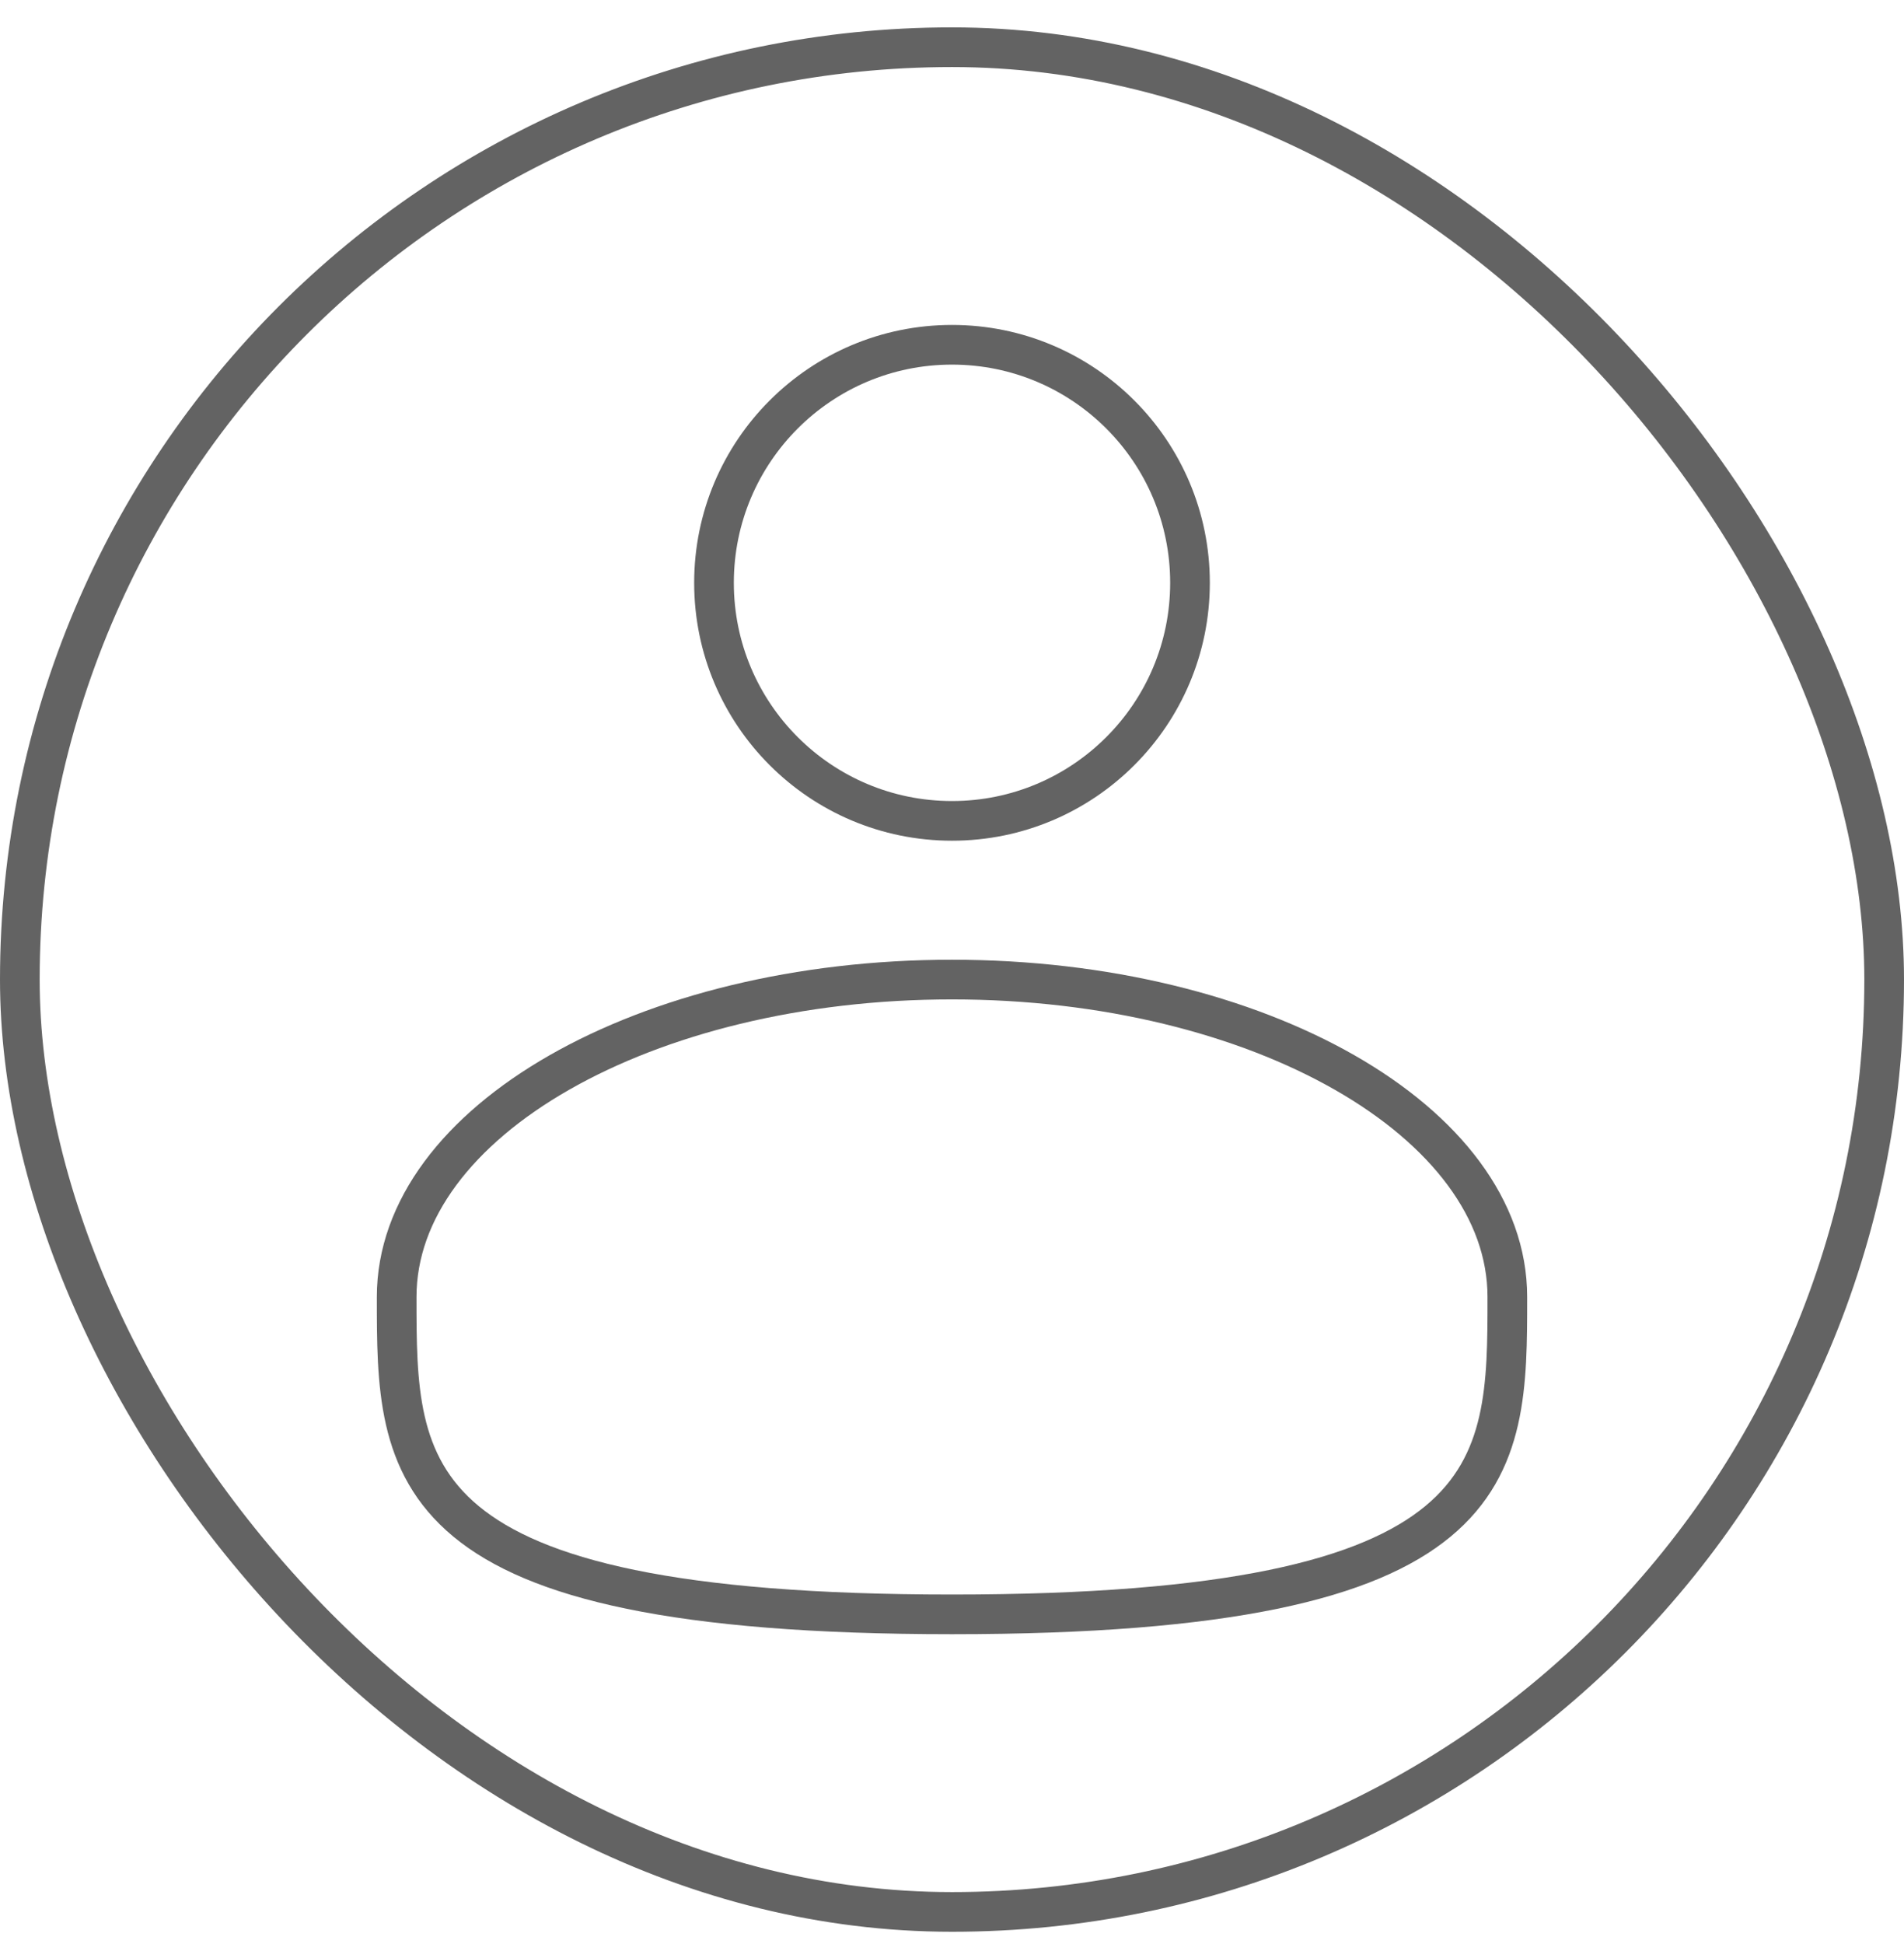 <svg width="48" height="49" viewBox="0 0 48 49" fill="none" xmlns="http://www.w3.org/2000/svg">
<rect x="0.5" y="1.19" width="47" height="47" rx="23.5" stroke="#636363"/>
<path d="M24 20.69C27.314 20.69 30 18.004 30 14.69C30 11.376 27.314 8.69 24 8.69C20.686 8.69 18 11.376 18 14.69C18 18.004 20.686 20.69 24 20.69Z" stroke="#636363"/>
<path d="M38 32.69C38 37.108 38 40.69 24 40.69C10 40.69 10 37.108 10 32.69C10 28.272 16.268 24.69 24 24.69C31.732 24.69 38 28.272 38 32.69Z" stroke="#636363"/>
</svg>

